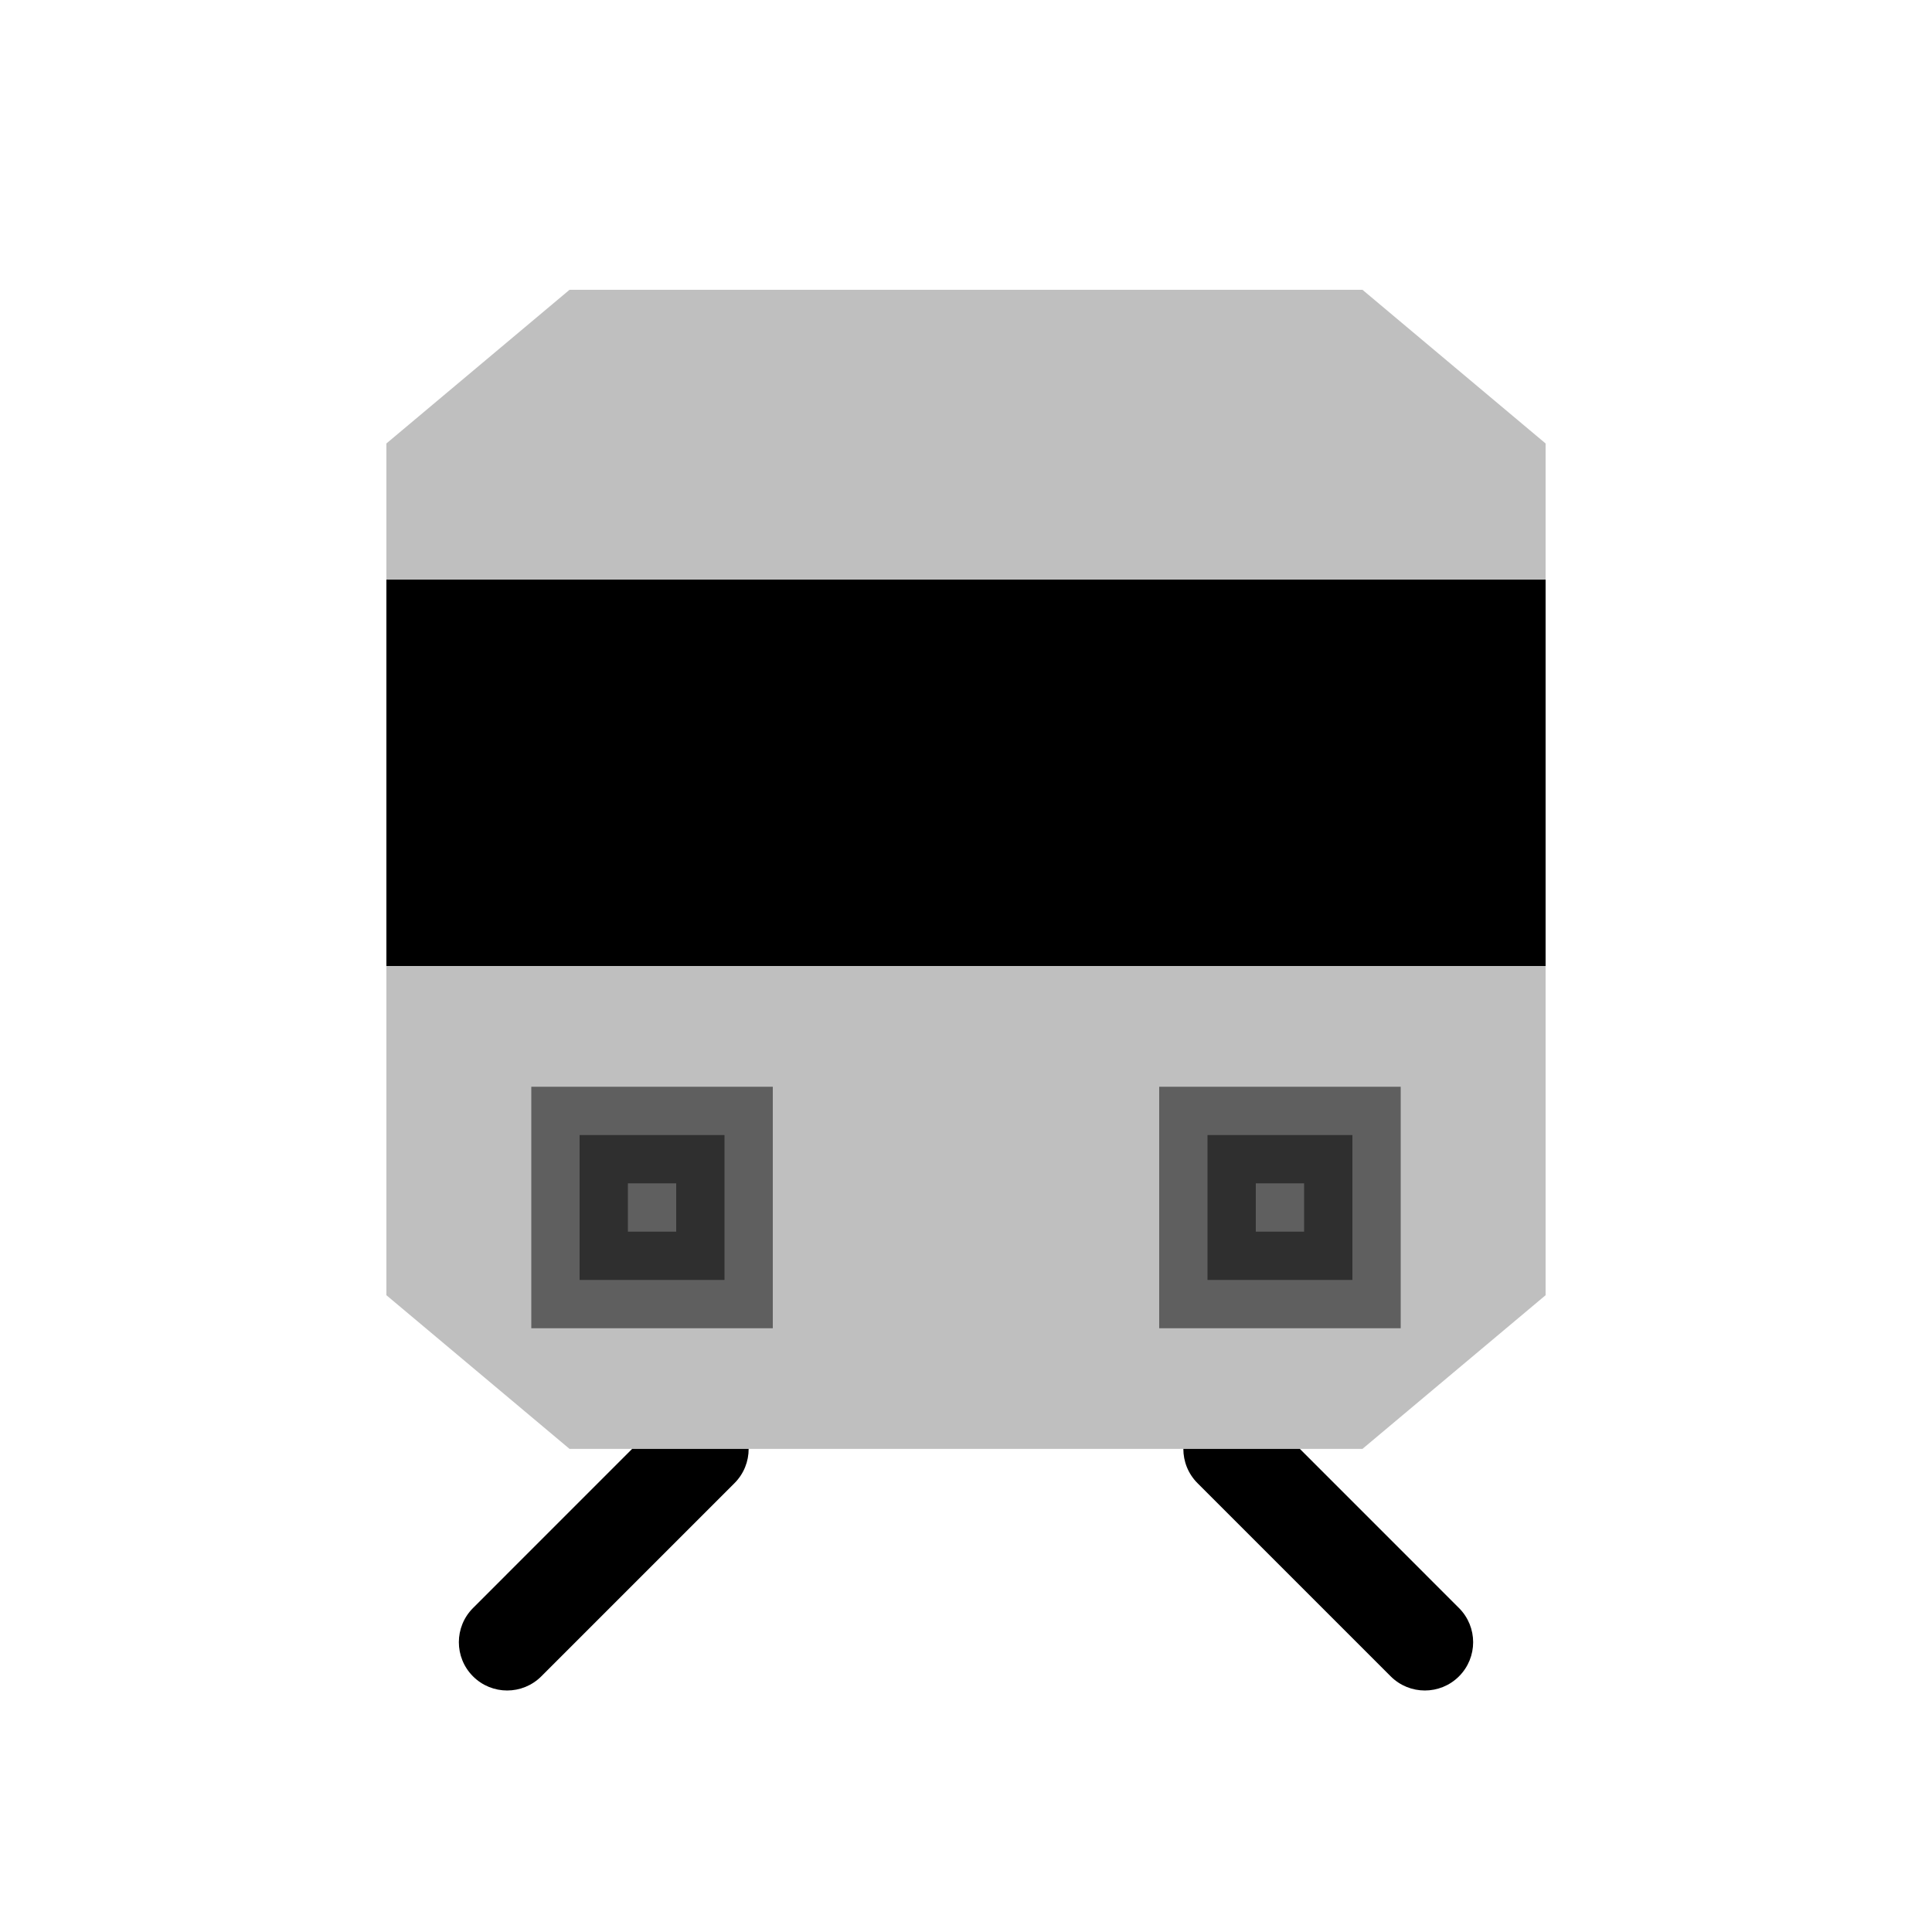<svg viewBox="0 0 80 80" fill="none">
  <path fill-rule="evenodd" clip-rule="evenodd" d="M26.176 59.995L19.586 66.586C18.805 67.367 18.805 68.633 19.586 69.414C20.367 70.195 21.633 70.195 22.414 69.414L30.414 61.414C30.806 61.022 31.001 60.508 31 59.995H26.176ZM49 59.995C48.999 60.508 49.194 61.022 49.586 61.414L57.586 69.414C58.367 70.195 59.633 70.195 60.414 69.414C61.195 68.633 61.195 67.367 60.414 66.586L53.824 59.995H49Z" fill="currentColor" />
  <path opacity="0.25" fill-rule="evenodd" clip-rule="evenodd" d="M16 53.632V18.363L23.583 12H56.417L64 18.363V53.632L56.417 59.995H23.583L16 53.632Z" fill="currentColor" />
  <path d="M16 24H64V40H16V24Z" fill="currentColor" />
  <rect opacity="0.5" x="24" y="47" width="6" height="6" fill="currentColor" stroke="currentColor" stroke-width="4" stroke-linecap="square" />
  <rect opacity="0.5" x="50" y="47" width="6" height="6" fill="currentColor" stroke="currentColor" stroke-width="4" stroke-linecap="square" />
</svg>